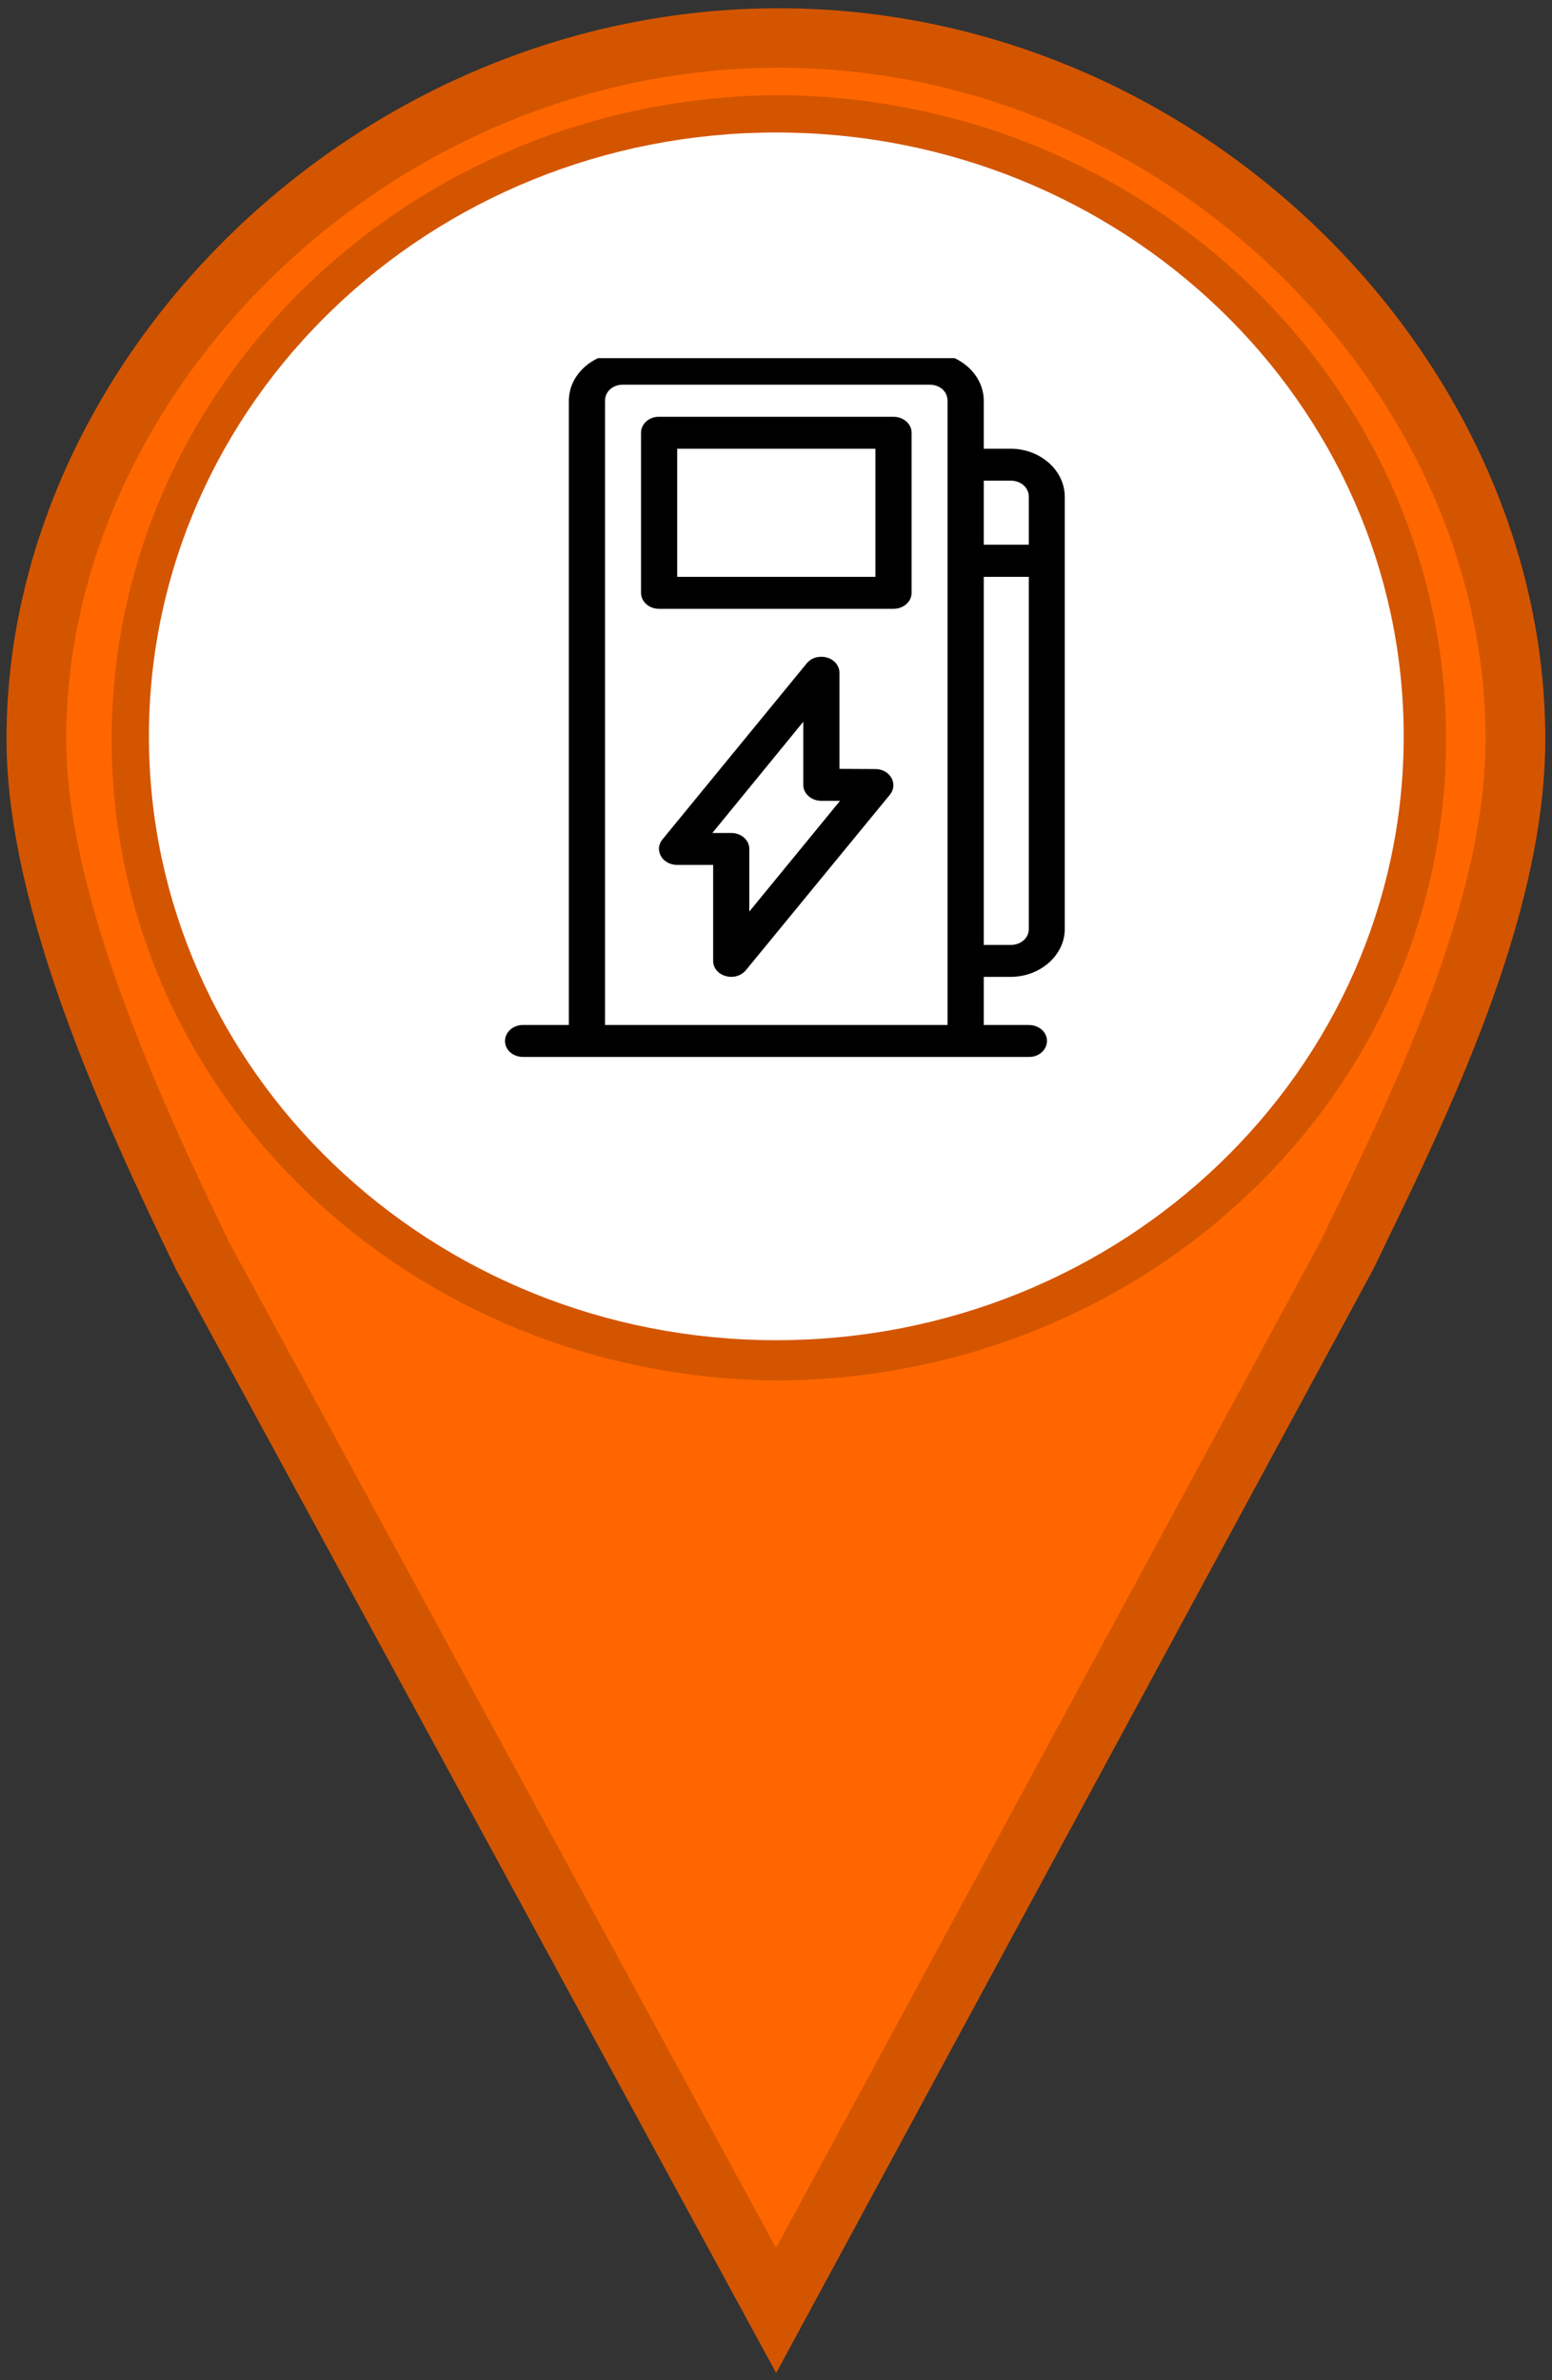 <?xml version="1.0" encoding="UTF-8"?>
<svg xmlns="http://www.w3.org/2000/svg" xmlns:xlink="http://www.w3.org/1999/xlink" width="30px" height="46px" viewBox="0 0 30 46" version="1.1">
<rect x="0" y="0" width="30" height="46" fill="#333333" stroke="none"/>
<defs>
<clipPath id="clip1">
  <path d="M 9 6.922 L 21 6.922 L 21 21 L 9 21 Z M 9 6.922 "/>
</clipPath>
</defs>
<g id="surface1">
<path style="fill-rule:nonzero;fill:rgb(100%,40%,0%);fill-opacity:1;stroke-width:1;stroke-linecap:round;stroke-linejoin:miter;stroke:rgb(83.137%,33.333%,0%);stroke-opacity:1;stroke-miterlimit:4;" d="M 13.041 0.639 C 6.256 0.639 0.609 6.287 0.609 12.418 C 0.609 15.177 2.224 18.679 3.389 21.097 L 13 38.828 L 22.56 21.097 C 23.725 18.679 25.384 15.353 25.384 12.418 C 25.384 6.291 19.828 0.639 13.044 0.639 Z M 13.041 2.099 C 18.935 2.137 23.722 6.756 23.722 12.429 C 23.722 18.108 18.938 22.66 13.041 22.7 C 7.147 22.663 2.37 18.115 2.37 12.429 C 2.37 6.753 7.15 2.13 13.041 2.099 Z M 13.041 2.099 " transform="matrix(1.154,0,0,1.15,0,0)"/>
<path style="fill-rule:nonzero;fill:rgb(100%,100%,100%);fill-opacity:1;stroke-width:1.003;stroke-linecap:butt;stroke-linejoin:miter;stroke:rgb(100%,100%,100%);stroke-opacity:1;stroke-miterlimit:4;" d="M 23.011 12.374 C 23.011 17.704 18.528 22.021 13.003 22.021 C 7.478 22.021 2.996 17.704 2.996 12.374 C 2.996 7.048 7.478 2.728 13.003 2.728 C 18.528 2.728 23.011 7.048 23.011 12.374 Z M 23.011 12.374 " transform="matrix(1.154,0,0,1.15,0,0)"/>
<g clip-path="url(#clip1)" clip-rule="nonzero">
<path style=" stroke:none;fill-rule:nonzero;fill:rgb(0%,0%,0%);fill-opacity:1;" d="M 12.043 6.816 C 11.469 6.816 10.996 7.234 10.996 7.746 L 10.996 19.809 L 10.125 19.809 C 10.113 19.809 10.105 19.809 10.094 19.809 C 9.902 19.816 9.754 19.961 9.762 20.133 C 9.77 20.305 9.934 20.434 10.125 20.426 L 19.887 20.426 C 20.012 20.43 20.129 20.371 20.191 20.273 C 20.254 20.176 20.254 20.059 20.191 19.961 C 20.129 19.867 20.012 19.809 19.887 19.809 L 19.016 19.809 L 19.016 18.879 L 19.535 18.879 C 20.109 18.879 20.582 18.461 20.582 17.953 L 20.582 9.602 C 20.582 9.09 20.109 8.672 19.535 8.672 L 19.016 8.672 L 19.016 7.746 C 19.016 7.234 18.543 6.816 17.969 6.816 Z M 12.043 7.434 L 17.969 7.434 C 18.168 7.434 18.316 7.566 18.316 7.746 L 18.316 19.809 L 11.695 19.809 L 11.695 7.746 C 11.695 7.566 11.844 7.434 12.043 7.434 Z M 12.707 8.055 C 12.527 8.07 12.391 8.203 12.391 8.363 L 12.391 11.457 C 12.391 11.629 12.547 11.766 12.738 11.766 L 17.27 11.766 C 17.465 11.766 17.621 11.629 17.621 11.457 L 17.621 8.363 C 17.621 8.191 17.465 8.055 17.27 8.055 L 12.738 8.055 C 12.73 8.055 12.719 8.055 12.707 8.055 Z M 13.09 8.672 L 16.922 8.672 L 16.922 11.148 L 13.09 11.148 Z M 19.016 9.289 L 19.535 9.289 C 19.734 9.289 19.887 9.422 19.887 9.602 L 19.887 10.527 L 19.016 10.527 Z M 19.016 11.148 L 19.887 11.148 L 19.887 17.953 C 19.887 18.129 19.734 18.262 19.535 18.262 L 19.016 18.262 Z M 15.832 12.695 C 15.738 12.703 15.652 12.75 15.594 12.82 L 12.805 16.223 C 12.727 16.316 12.715 16.441 12.777 16.547 C 12.836 16.652 12.957 16.715 13.09 16.715 L 13.785 16.715 L 13.785 18.57 C 13.785 18.707 13.883 18.824 14.027 18.863 C 14.172 18.906 14.328 18.859 14.418 18.75 L 17.207 15.352 C 17.281 15.258 17.289 15.133 17.23 15.031 C 17.172 14.93 17.055 14.863 16.922 14.863 L 16.227 14.859 L 16.227 13.004 C 16.227 12.914 16.184 12.828 16.109 12.77 C 16.035 12.711 15.934 12.684 15.832 12.695 Z M 15.527 13.949 L 15.527 15.168 C 15.527 15.34 15.684 15.477 15.879 15.477 L 16.238 15.477 L 14.484 17.617 L 14.484 16.406 C 14.484 16.234 14.328 16.098 14.133 16.098 L 13.77 16.098 Z M 15.527 13.949 "/>
</g>
</g>
</svg>
